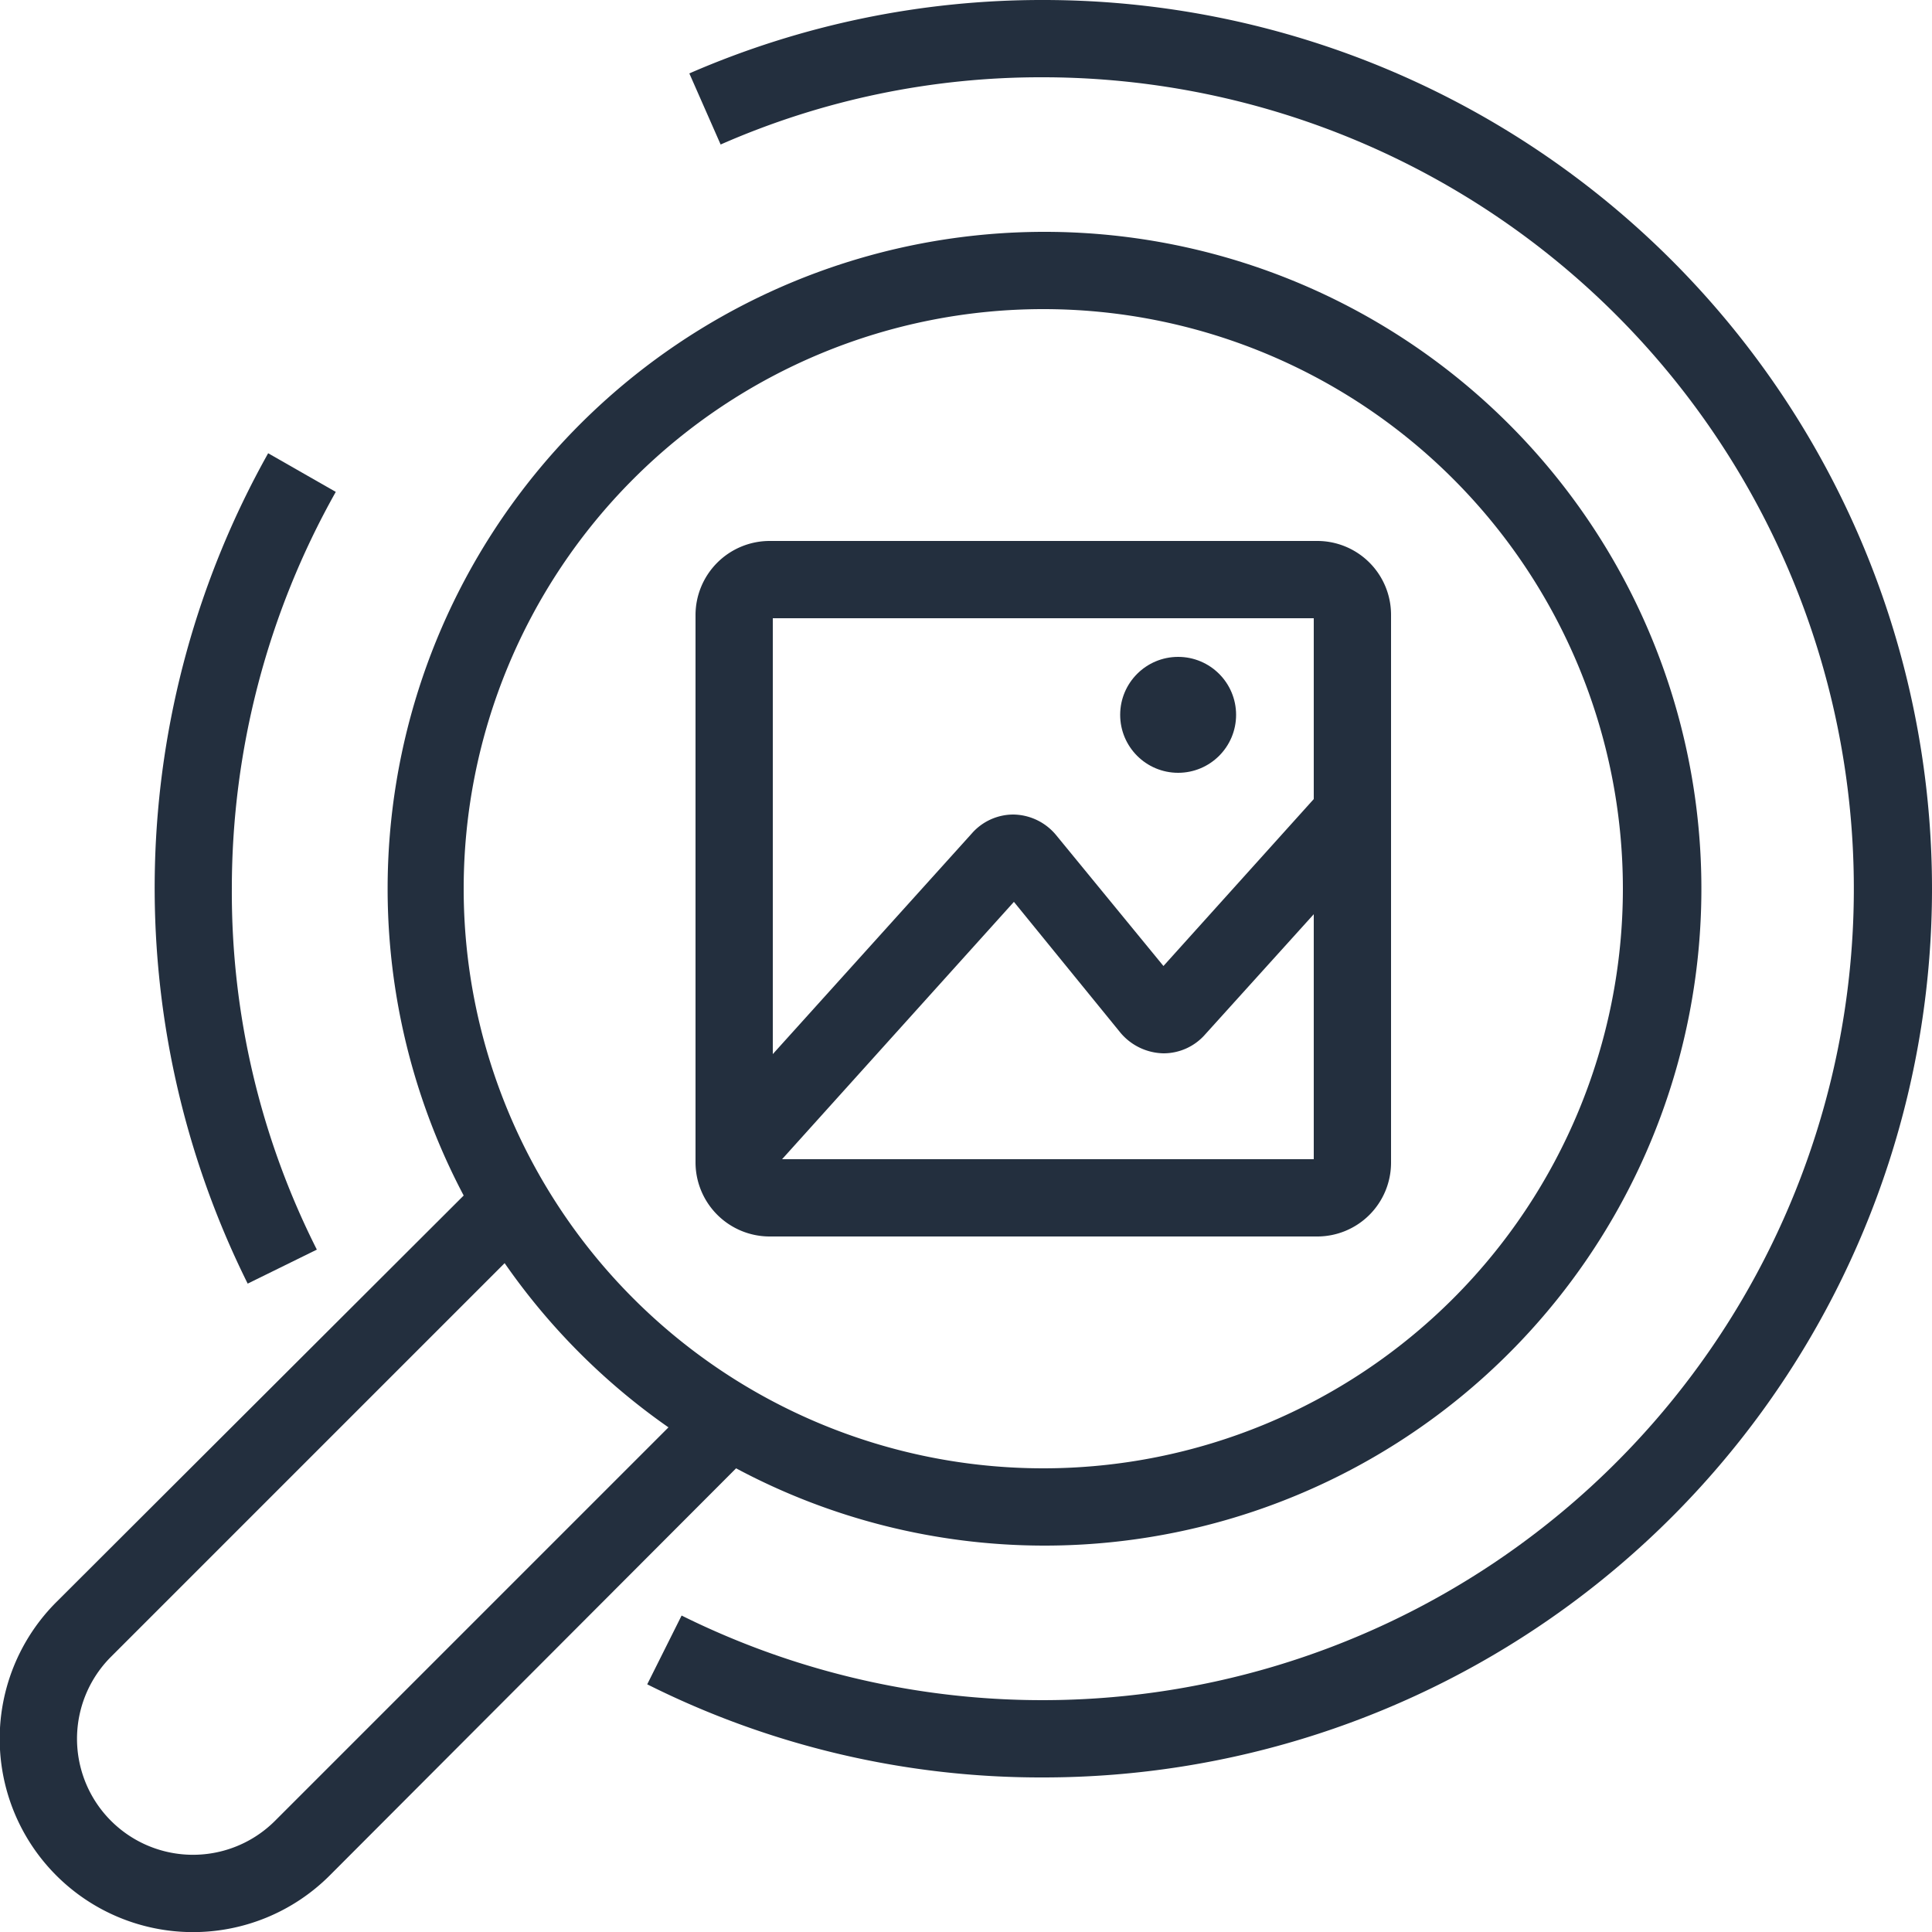 <svg xmlns="http://www.w3.org/2000/svg" viewBox="0 0 50 50"><defs><style>.cls-1{fill:#232f3e;}</style></defs><title>Amazon-Rekognition_Image_dark-bg</title><g id="Working"><path class="cls-1" d="M27,0a22.85,22.85,0,0,0-9.16,1.9l.81,1.84A20.59,20.59,0,0,1,27,2a21,21,0,1,1-9.36,39.81l-.89,1.78A22.72,22.72,0,0,0,27,46,23,23,0,0,0,27,0Z"/><path class="cls-1" d="M19.91,32H34.08A1.91,1.91,0,0,0,36,30.09V15.91A1.91,1.91,0,0,0,34.08,14H19.91A1.92,1.92,0,0,0,18,15.91V30.09A1.92,1.92,0,0,0,19.91,32Zm.33-2,6-6.66L29,26.73a1.49,1.49,0,0,0,1.11.53h0a1.43,1.43,0,0,0,1.08-.49L34,23.66V30ZM34,16v4.68L30.11,25l-2.78-3.39a1.46,1.46,0,0,0-1.1-.53h0a1.43,1.43,0,0,0-1.08.49L20,27.28V16Z"/><circle class="cls-1" cx="30.49" cy="18.5" r="1.5"/><path class="cls-1" d="M8.2,32.34A20.51,20.51,0,0,1,6,23,20.94,20.94,0,0,1,8.69,12.73l-1.75-1a23,23,0,0,0-.53,21.49Z"/><path class="cls-1" d="M27,40a17,17,0,1,0-15-9.06L1.46,41.46a5,5,0,0,0,7.07,7.08L19.05,38A16.93,16.93,0,0,0,27,40ZM27,8A15,15,0,1,1,12,23,15,15,0,0,1,27,8ZM7.12,47.12a3,3,0,0,1-4.25-4.24L13.06,32.69a17,17,0,0,0,4.24,4.25Z"/></g></svg>